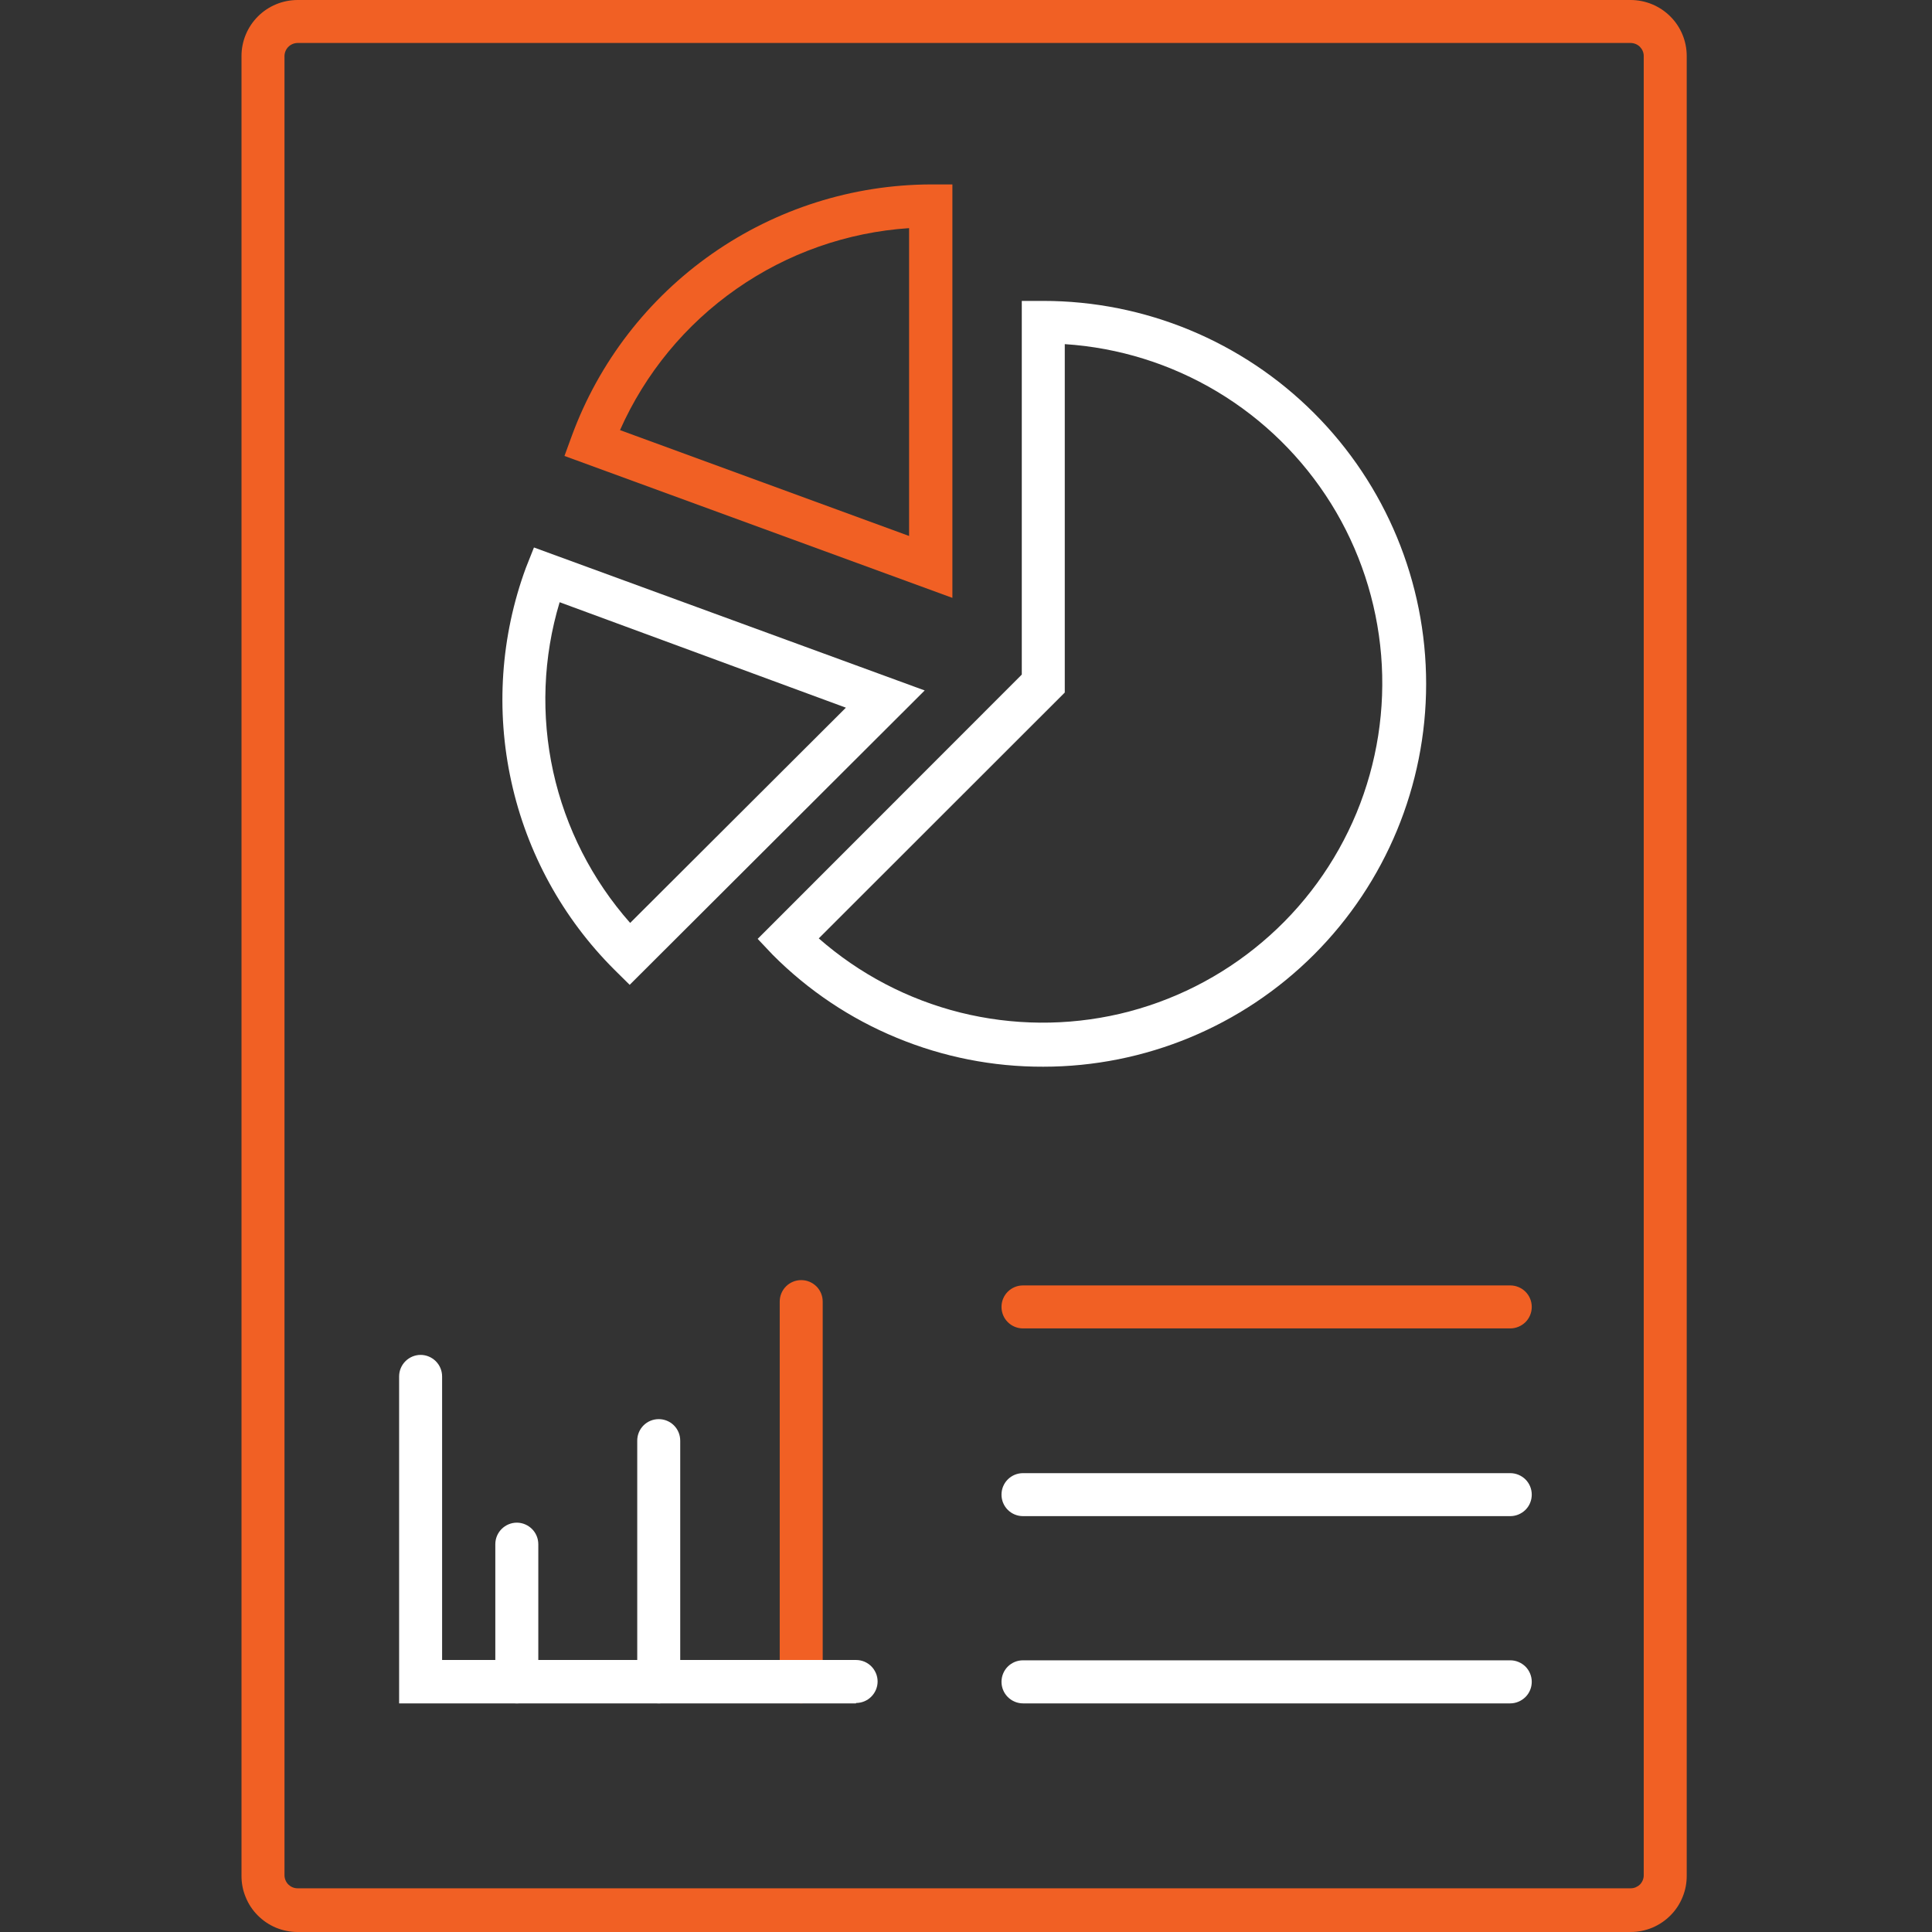 <svg width="24" height="24" viewBox="0 0 24 24" fill="none" xmlns="http://www.w3.org/2000/svg">
<rect x="0" y="0" width="24" height="24" fill="#333333" stroke="none"/>
<path d="M9.953 21.16C9.882 21.16 9.814 21.131 9.764 21.081C9.714 21.031 9.686 20.963 9.686 20.892V16.169C9.686 16.098 9.714 16.03 9.764 15.98C9.814 15.93 9.882 15.902 9.953 15.902C10.024 15.902 10.091 15.93 10.142 15.98C10.192 16.03 10.22 16.098 10.22 16.169V20.888C10.22 20.924 10.214 20.959 10.201 20.992C10.188 21.024 10.168 21.055 10.143 21.08C10.118 21.105 10.089 21.125 10.056 21.139C10.023 21.152 9.988 21.16 9.953 21.16Z" fill="#F16024"/>
<path d="M20.259 24H3.695C3.603 24 3.512 23.981 3.427 23.946C3.342 23.91 3.265 23.858 3.201 23.793C3.136 23.728 3.085 23.65 3.051 23.565C3.016 23.48 2.999 23.389 3 23.297V0.695C3 0.511 3.074 0.334 3.204 0.204C3.334 0.074 3.51 0.001 3.695 0L20.259 0C20.443 0.001 20.619 0.074 20.749 0.204C20.88 0.334 20.953 0.511 20.953 0.695V23.297C20.954 23.389 20.937 23.48 20.902 23.565C20.868 23.65 20.817 23.728 20.752 23.793C20.688 23.858 20.611 23.91 20.526 23.946C20.442 23.981 20.351 24 20.259 24ZM3.695 0.534C3.652 0.535 3.612 0.552 3.582 0.582C3.552 0.612 3.535 0.652 3.534 0.695V23.297C3.535 23.339 3.552 23.38 3.582 23.41C3.612 23.439 3.652 23.457 3.695 23.457H20.259C20.301 23.457 20.342 23.439 20.372 23.41C20.401 23.38 20.419 23.339 20.419 23.297V0.695C20.419 0.652 20.401 0.612 20.372 0.582C20.342 0.552 20.301 0.535 20.259 0.534H3.695Z" fill="#F16024"/>
<path d="M10.634 21.16H4.958V17.099C4.958 17.028 4.986 16.96 5.036 16.91C5.086 16.86 5.154 16.831 5.225 16.831C5.296 16.831 5.364 16.86 5.414 16.91C5.464 16.96 5.492 17.028 5.492 17.099V20.621H10.634C10.705 20.621 10.773 20.649 10.823 20.699C10.873 20.749 10.902 20.817 10.902 20.888C10.902 20.959 10.873 21.027 10.823 21.077C10.773 21.127 10.705 21.155 10.634 21.155V21.16Z" fill="white"/>
<path d="M6.42 21.16C6.349 21.16 6.281 21.131 6.231 21.081C6.181 21.031 6.153 20.963 6.153 20.892V19.183C6.153 19.112 6.181 19.044 6.231 18.994C6.281 18.944 6.349 18.915 6.42 18.915C6.491 18.915 6.559 18.944 6.609 18.994C6.659 19.044 6.687 19.112 6.687 19.183V20.892C6.687 20.963 6.659 21.031 6.609 21.081C6.559 21.131 6.491 21.16 6.42 21.16Z" fill="white"/>
<path d="M8.189 21.16C8.153 21.16 8.118 21.154 8.084 21.141C8.051 21.127 8.02 21.107 7.995 21.082C7.969 21.057 7.949 21.026 7.936 20.993C7.922 20.96 7.915 20.924 7.916 20.888V17.896C7.916 17.825 7.944 17.757 7.994 17.707C8.044 17.657 8.112 17.629 8.183 17.629C8.254 17.629 8.322 17.657 8.372 17.707C8.422 17.757 8.45 17.825 8.45 17.896V20.888C8.451 20.959 8.425 21.027 8.376 21.078C8.327 21.128 8.26 21.158 8.189 21.16Z" fill="white"/>
<path d="M18.761 16.502H12.708C12.637 16.502 12.569 16.474 12.519 16.424C12.469 16.374 12.441 16.306 12.441 16.235C12.441 16.164 12.469 16.096 12.519 16.046C12.569 15.996 12.637 15.968 12.708 15.968H18.761C18.831 15.968 18.899 15.996 18.95 16.046C19 16.096 19.028 16.164 19.028 16.235C19.028 16.306 19 16.374 18.95 16.424C18.899 16.474 18.831 16.502 18.761 16.502Z" fill="#F16024"/>
<path d="M18.761 18.834H12.708C12.637 18.834 12.569 18.806 12.519 18.756C12.469 18.706 12.441 18.638 12.441 18.567C12.441 18.496 12.469 18.428 12.519 18.378C12.569 18.328 12.637 18.3 12.708 18.3H18.761C18.831 18.3 18.899 18.328 18.95 18.378C19 18.428 19.028 18.496 19.028 18.567C19.028 18.638 19 18.706 18.95 18.756C18.899 18.806 18.831 18.834 18.761 18.834Z" fill="white"/>
<path d="M18.761 21.16H12.708C12.637 21.16 12.569 21.131 12.519 21.081C12.469 21.031 12.441 20.963 12.441 20.892C12.441 20.822 12.469 20.753 12.519 20.703C12.569 20.653 12.637 20.625 12.708 20.625H18.761C18.831 20.625 18.899 20.653 18.95 20.703C19 20.753 19.028 20.822 19.028 20.892C19.028 20.963 19 21.031 18.95 21.081C18.899 21.131 18.831 21.16 18.761 21.16Z" fill="white"/>
<path d="M11.831 7.427L7.012 5.664L7.104 5.412C7.44 4.499 8.048 3.711 8.845 3.153C9.642 2.595 10.591 2.294 11.564 2.291H11.831V7.427ZM7.702 5.343L11.293 6.658V2.834C10.523 2.885 9.781 3.146 9.148 3.589C8.515 4.031 8.015 4.638 7.702 5.343Z" fill="#F16024"/>
<path d="M12.96 13.251C12.335 13.253 11.717 13.131 11.14 12.892C10.562 12.654 10.039 12.303 9.598 11.86L9.412 11.663L12.693 8.38V3.738H12.96C14.221 3.738 15.431 4.239 16.323 5.131C17.215 6.023 17.716 7.233 17.716 8.495C17.716 9.756 17.215 10.966 16.323 11.858C15.431 12.75 14.221 13.251 12.96 13.251ZM10.171 11.657C10.675 12.099 11.277 12.415 11.928 12.578C12.578 12.74 13.258 12.746 13.911 12.594C14.564 12.441 15.171 12.135 15.682 11.701C16.194 11.268 16.594 10.718 16.851 10.099C17.107 9.479 17.212 8.807 17.157 8.139C17.102 7.471 16.889 6.825 16.535 6.256C16.18 5.687 15.696 5.21 15.12 4.865C14.545 4.521 13.896 4.318 13.227 4.275V8.603L10.171 11.657Z" fill="white"/>
<path d="M7.822 12.234L7.632 12.046C6.99 11.406 6.546 10.595 6.352 9.71C6.157 8.825 6.22 7.903 6.533 7.053L6.633 6.801L11.487 8.577L7.822 12.234ZM6.952 7.481C6.746 8.164 6.719 8.889 6.872 9.586C7.026 10.284 7.355 10.93 7.828 11.465L10.508 8.791L6.952 7.481Z" fill="white"/>
</svg>
